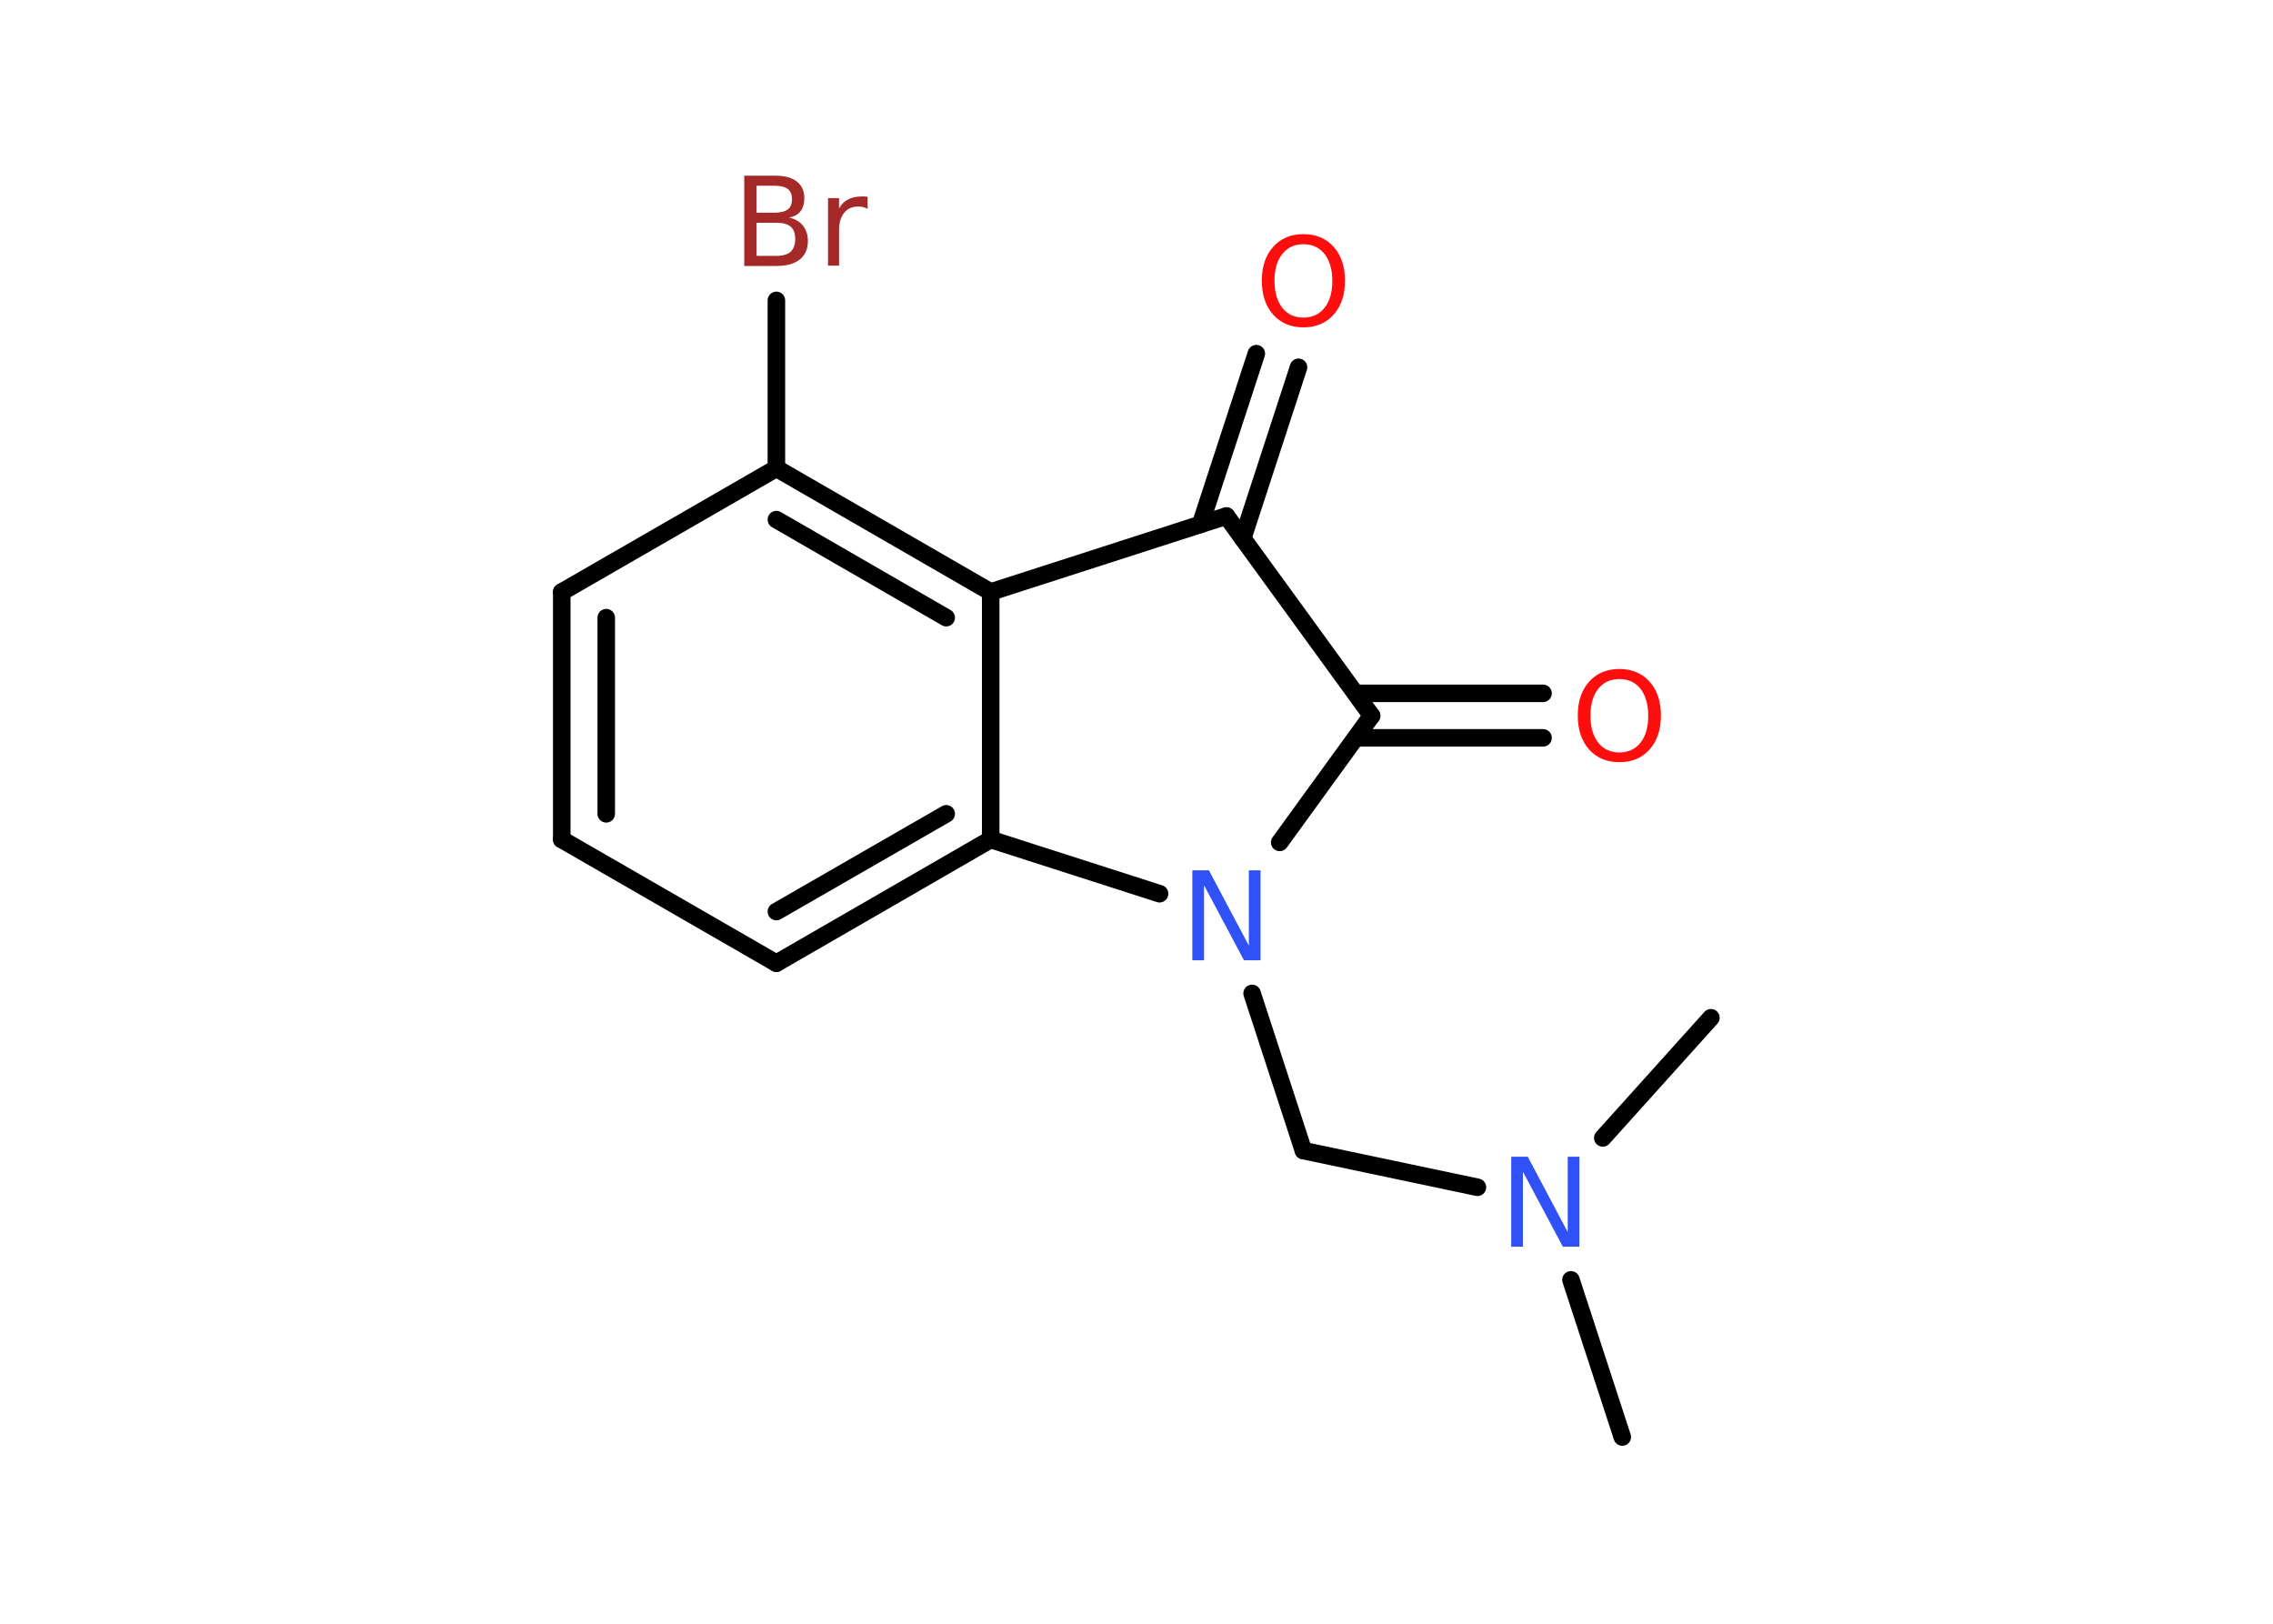<?xml version='1.0' encoding='UTF-8'?>
<!DOCTYPE svg PUBLIC "-//W3C//DTD SVG 1.1//EN" "http://www.w3.org/Graphics/SVG/1.1/DTD/svg11.dtd">
<svg version='1.2' xmlns='http://www.w3.org/2000/svg' xmlns:xlink='http://www.w3.org/1999/xlink' width='70.0mm' height='50.0mm' viewBox='0 0 70.0 50.0'>
  <desc>Generated by the Chemistry Development Kit (http://github.com/cdk)</desc>
  <g stroke-linecap='round' stroke-linejoin='round' stroke='#000000' stroke-width='.54' fill='#FF0D0D'>
    <rect x='.0' y='.0' width='70.0' height='50.0' fill='#FFFFFF' stroke='none'/>
    <g id='mol1' class='mol'>
      <line id='mol1bnd1' class='bond' x1='49.96' y1='44.25' x2='48.38' y2='39.41'/>
      <line id='mol1bnd2' class='bond' x1='49.36' y1='35.04' x2='52.69' y2='31.34'/>
      <line id='mol1bnd3' class='bond' x1='45.5' y1='36.56' x2='40.14' y2='35.43'/>
      <line id='mol1bnd4' class='bond' x1='40.14' y1='35.43' x2='38.56' y2='30.59'/>
      <line id='mol1bnd5' class='bond' x1='39.41' y1='25.94' x2='42.24' y2='22.04'/>
      <g id='mol1bnd6' class='bond'>
        <line x1='41.75' y1='21.35' x2='47.52' y2='21.35'/>
        <line x1='41.75' y1='22.72' x2='47.52' y2='22.72'/>
      </g>
      <line id='mol1bnd7' class='bond' x1='42.24' y1='22.04' x2='37.77' y2='15.89'/>
      <g id='mol1bnd8' class='bond'>
        <line x1='36.97' y1='16.15' x2='38.69' y2='10.89'/>
        <line x1='38.27' y1='16.58' x2='39.99' y2='11.31'/>
      </g>
      <line id='mol1bnd9' class='bond' x1='37.77' y1='15.89' x2='30.51' y2='18.23'/>
      <g id='mol1bnd10' class='bond'>
        <line x1='30.51' y1='18.23' x2='23.91' y2='14.42'/>
        <line x1='29.14' y1='19.02' x2='23.91' y2='16.0'/>
      </g>
      <line id='mol1bnd11' class='bond' x1='23.91' y1='14.42' x2='23.91' y2='9.25'/>
      <line id='mol1bnd12' class='bond' x1='23.91' y1='14.42' x2='17.3' y2='18.23'/>
      <g id='mol1bnd13' class='bond'>
        <line x1='17.3' y1='18.23' x2='17.3' y2='25.85'/>
        <line x1='18.67' y1='19.02' x2='18.67' y2='25.06'/>
      </g>
      <line id='mol1bnd14' class='bond' x1='17.3' y1='25.85' x2='23.91' y2='29.66'/>
      <g id='mol1bnd15' class='bond'>
        <line x1='23.91' y1='29.66' x2='30.51' y2='25.85'/>
        <line x1='23.91' y1='28.07' x2='29.14' y2='25.06'/>
      </g>
      <line id='mol1bnd16' class='bond' x1='30.51' y1='18.23' x2='30.51' y2='25.85'/>
      <line id='mol1bnd17' class='bond' x1='35.71' y1='27.52' x2='30.51' y2='25.85'/>
      <path id='mol1atm2' class='atom' d='M46.55 35.62h.5l1.23 2.32v-2.32h.36v2.77h-.51l-1.23 -2.31v2.31h-.36v-2.77z' stroke='none' fill='#3050F8'/>
      <path id='mol1atm5' class='atom' d='M36.73 26.8h.5l1.23 2.32v-2.32h.36v2.77h-.51l-1.23 -2.31v2.31h-.36v-2.77z' stroke='none' fill='#3050F8'/>
      <path id='mol1atm7' class='atom' d='M49.87 20.91q-.41 .0 -.65 .3q-.24 .3 -.24 .83q.0 .52 .24 .83q.24 .3 .65 .3q.41 .0 .65 -.3q.24 -.3 .24 -.83q.0 -.52 -.24 -.83q-.24 -.3 -.65 -.3zM49.87 20.6q.58 .0 .93 .39q.35 .39 .35 1.04q.0 .66 -.35 1.05q-.35 .39 -.93 .39q-.58 .0 -.93 -.39q-.35 -.39 -.35 -1.05q.0 -.65 .35 -1.04q.35 -.39 .93 -.39z' stroke='none'/>
      <path id='mol1atm9' class='atom' d='M40.14 7.52q-.41 .0 -.65 .3q-.24 .3 -.24 .83q.0 .52 .24 .83q.24 .3 .65 .3q.41 .0 .65 -.3q.24 -.3 .24 -.83q.0 -.52 -.24 -.83q-.24 -.3 -.65 -.3zM40.14 7.21q.58 .0 .93 .39q.35 .39 .35 1.04q.0 .66 -.35 1.05q-.35 .39 -.93 .39q-.58 .0 -.93 -.39q-.35 -.39 -.35 -1.05q.0 -.65 .35 -1.04q.35 -.39 .93 -.39z' stroke='none'/>
      <path id='mol1atm12' class='atom' d='M23.3 6.86v1.02h.6q.31 .0 .45 -.13q.14 -.13 .14 -.39q.0 -.26 -.14 -.38q-.14 -.12 -.45 -.12h-.6zM23.3 5.72v.83h.55q.27 .0 .41 -.1q.13 -.1 .13 -.32q.0 -.21 -.13 -.31q-.13 -.1 -.41 -.1h-.55zM22.93 5.41h.95q.43 .0 .66 .18q.23 .18 .23 .51q.0 .26 -.12 .41q-.12 .15 -.35 .19q.28 .06 .43 .25q.15 .19 .15 .47q.0 .37 -.25 .57q-.25 .2 -.72 .2h-.99v-2.77zM26.72 6.43q-.06 -.03 -.13 -.05q-.07 -.02 -.15 -.02q-.29 .0 -.44 .19q-.16 .19 -.16 .54v1.09h-.34v-2.08h.34v.32q.1 -.19 .28 -.28q.17 -.09 .42 -.09q.04 .0 .08 .0q.04 .0 .1 .01v.35z' stroke='none' fill='#A62929'/>
    </g>
  </g>
</svg>
